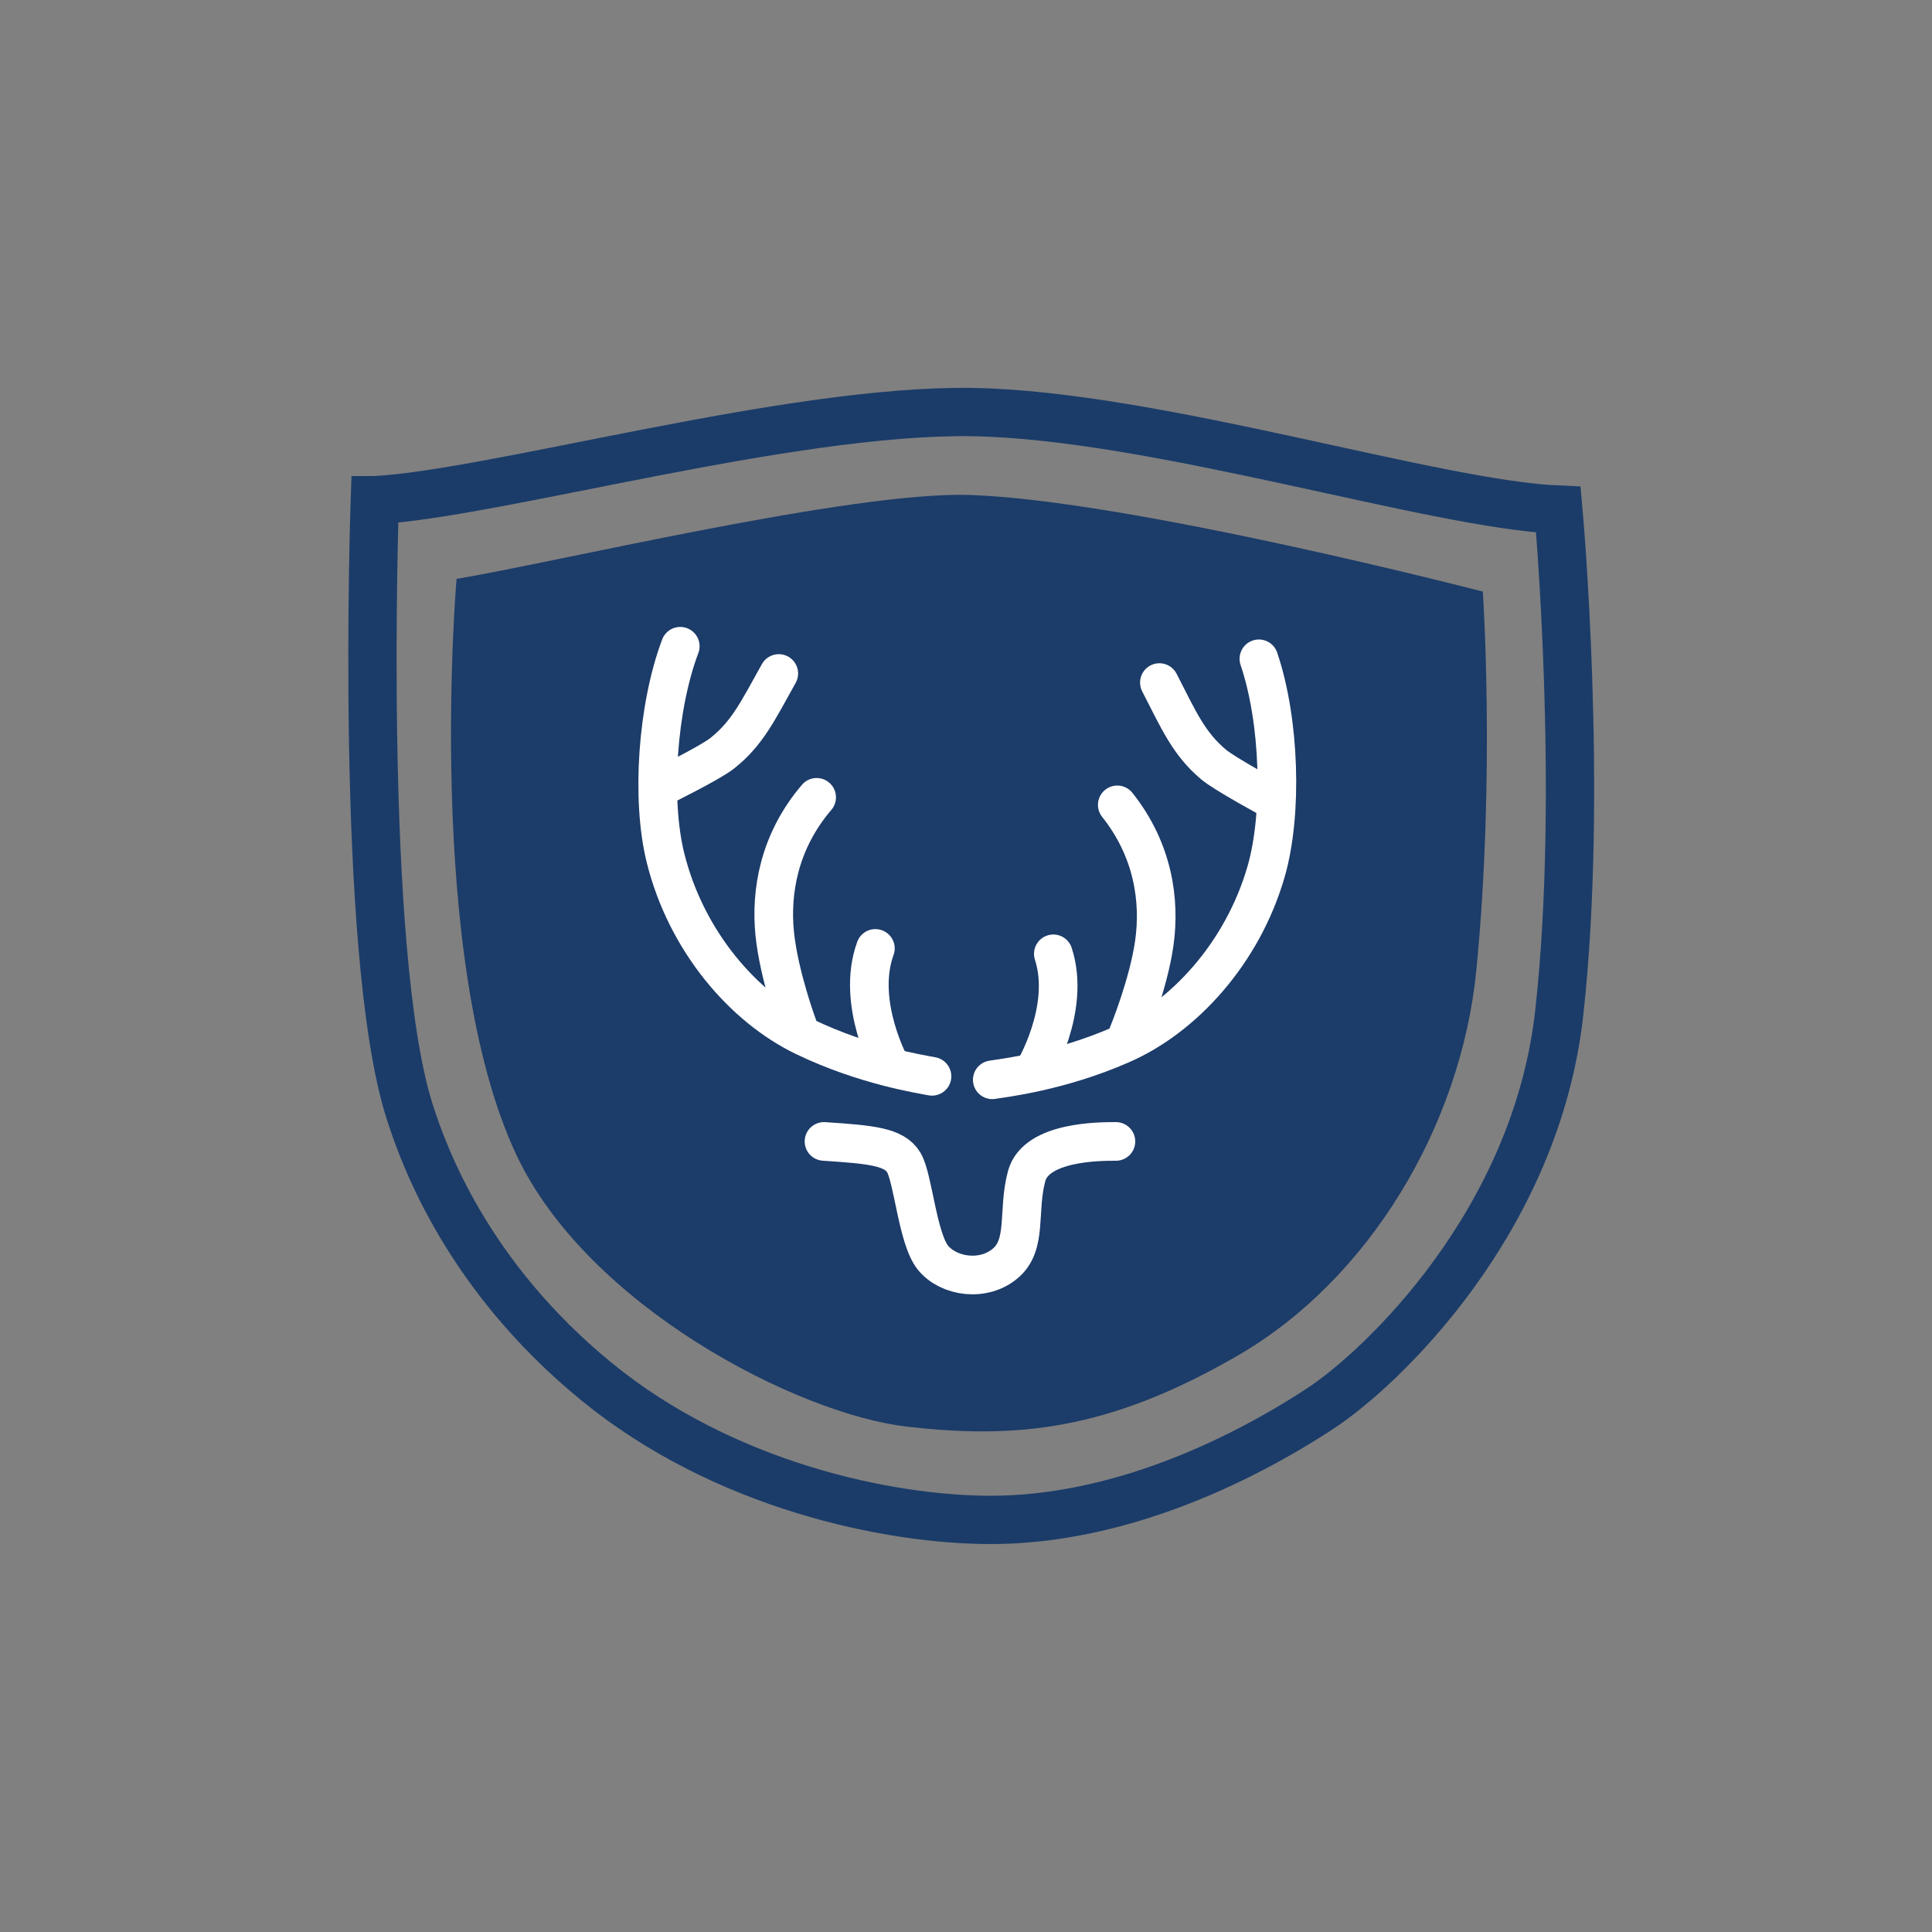 <?xml version="1.0" encoding="UTF-8"?>
<svg xmlns="http://www.w3.org/2000/svg" version="1.1" viewBox="0 0 100 100">
  <rect x="0" y="0" width="100" height="100" fill="#808080" stroke="none"/>
  <defs>
    <style>
      .cls-1 {
        stroke: #1b3c69;
        stroke-width: 2.5px;
      }

      .cls-1, .cls-2 {
        fill: none;
        stroke-miterlimit: 10;
      }

      .cls-3 {
        fill: #1c3c69;
      }

      .cls-2 {
        stroke: #fff;
        stroke-linecap: round;
        stroke-width: 2px;
      }
    </style>
  </defs>
  <!-- Generator: Adobe Illustrator 28.7.5, SVG Export Plug-In . SVG Version: 1.2.0 Build 176)  -->
  <g>
    <g id="Layer_1">
      <g>
        <g>
          <path class="cls-3" d="M23.65,29.96c5.21-.87,20.47-4.54,26.55-4.34,8.31.27,26.55,5,26.55,5,0,0,.65,9.45-.33,19.55-.79,8.14-5.59,16.07-12.33,19.98s-11.51,4.34-17.16,3.69-16.52-6.24-20.2-14.06c-4.78-10.15-3.1-29.81-3.1-29.81Z"/>
          <path class="cls-1" d="M19.41,25.89c6.19-.33,21.5-4.72,30.95-4.56s23.84,4.78,30.3,5.05c0,0,1.32,14.54.05,26.01-1.19,10.86-9.23,18.46-12.38,20.52-4.4,2.88-10.64,5.76-17.05,5.76-5.21,0-13.79-1.74-20.42-7.17s-8.9-11.57-9.67-14.01c-2.61-8.25-1.79-31.6-1.79-31.6Z"/>
        </g>
        <g>
          <path class="cls-2" d="M42.65,59.08c2.44.16,3.64.27,4.13,1.09s.71,3.96,1.52,4.94,2.61,1.25,3.75.27.6-2.71,1.09-4.51,3.8-1.79,4.62-1.79"/>
          <g>
            <path class="cls-2" d="M35.21,33.45c-1.19,3.15-1.52,7.93-.76,10.97,1.07,4.29,4.02,7.71,7.17,9.23,3.15,1.52,6.08,1.95,6.62,2.06"/>
            <path class="cls-2" d="M40.31,34.86c-1.09,1.95-1.63,3.1-2.93,4.13-.61.49-3.15,1.74-3.15,1.74"/>
            <path class="cls-2" d="M42.27,41.27c-1.95,2.28-2.39,4.89-2.17,7.06s1.19,4.78,1.19,4.78"/>
            <path class="cls-2" d="M45.31,49.09c-1.03,2.82.81,6.14.81,6.14"/>
          </g>
          <g>
            <path class="cls-2" d="M65.16,34.1c1.08,3.19,1.24,7.98.38,10.99-1.22,4.25-4.28,7.57-7.49,8.97-3.2,1.41-6.15,1.74-6.69,1.83"/>
            <path class="cls-2" d="M60.01,35.33c1.02,1.99,1.52,3.15,2.79,4.23.6.51,3.09,1.85,3.09,1.85"/>
            <path class="cls-2" d="M57.83,41.66c1.87,2.35,2.22,4.97,1.92,7.13s-1.36,4.73-1.36,4.73"/>
            <path class="cls-2" d="M54.52,49.37c.93,2.86-1.03,6.1-1.03,6.1"/>
          </g>
        </g>
      </g>
    </g>
  </g>
</svg>